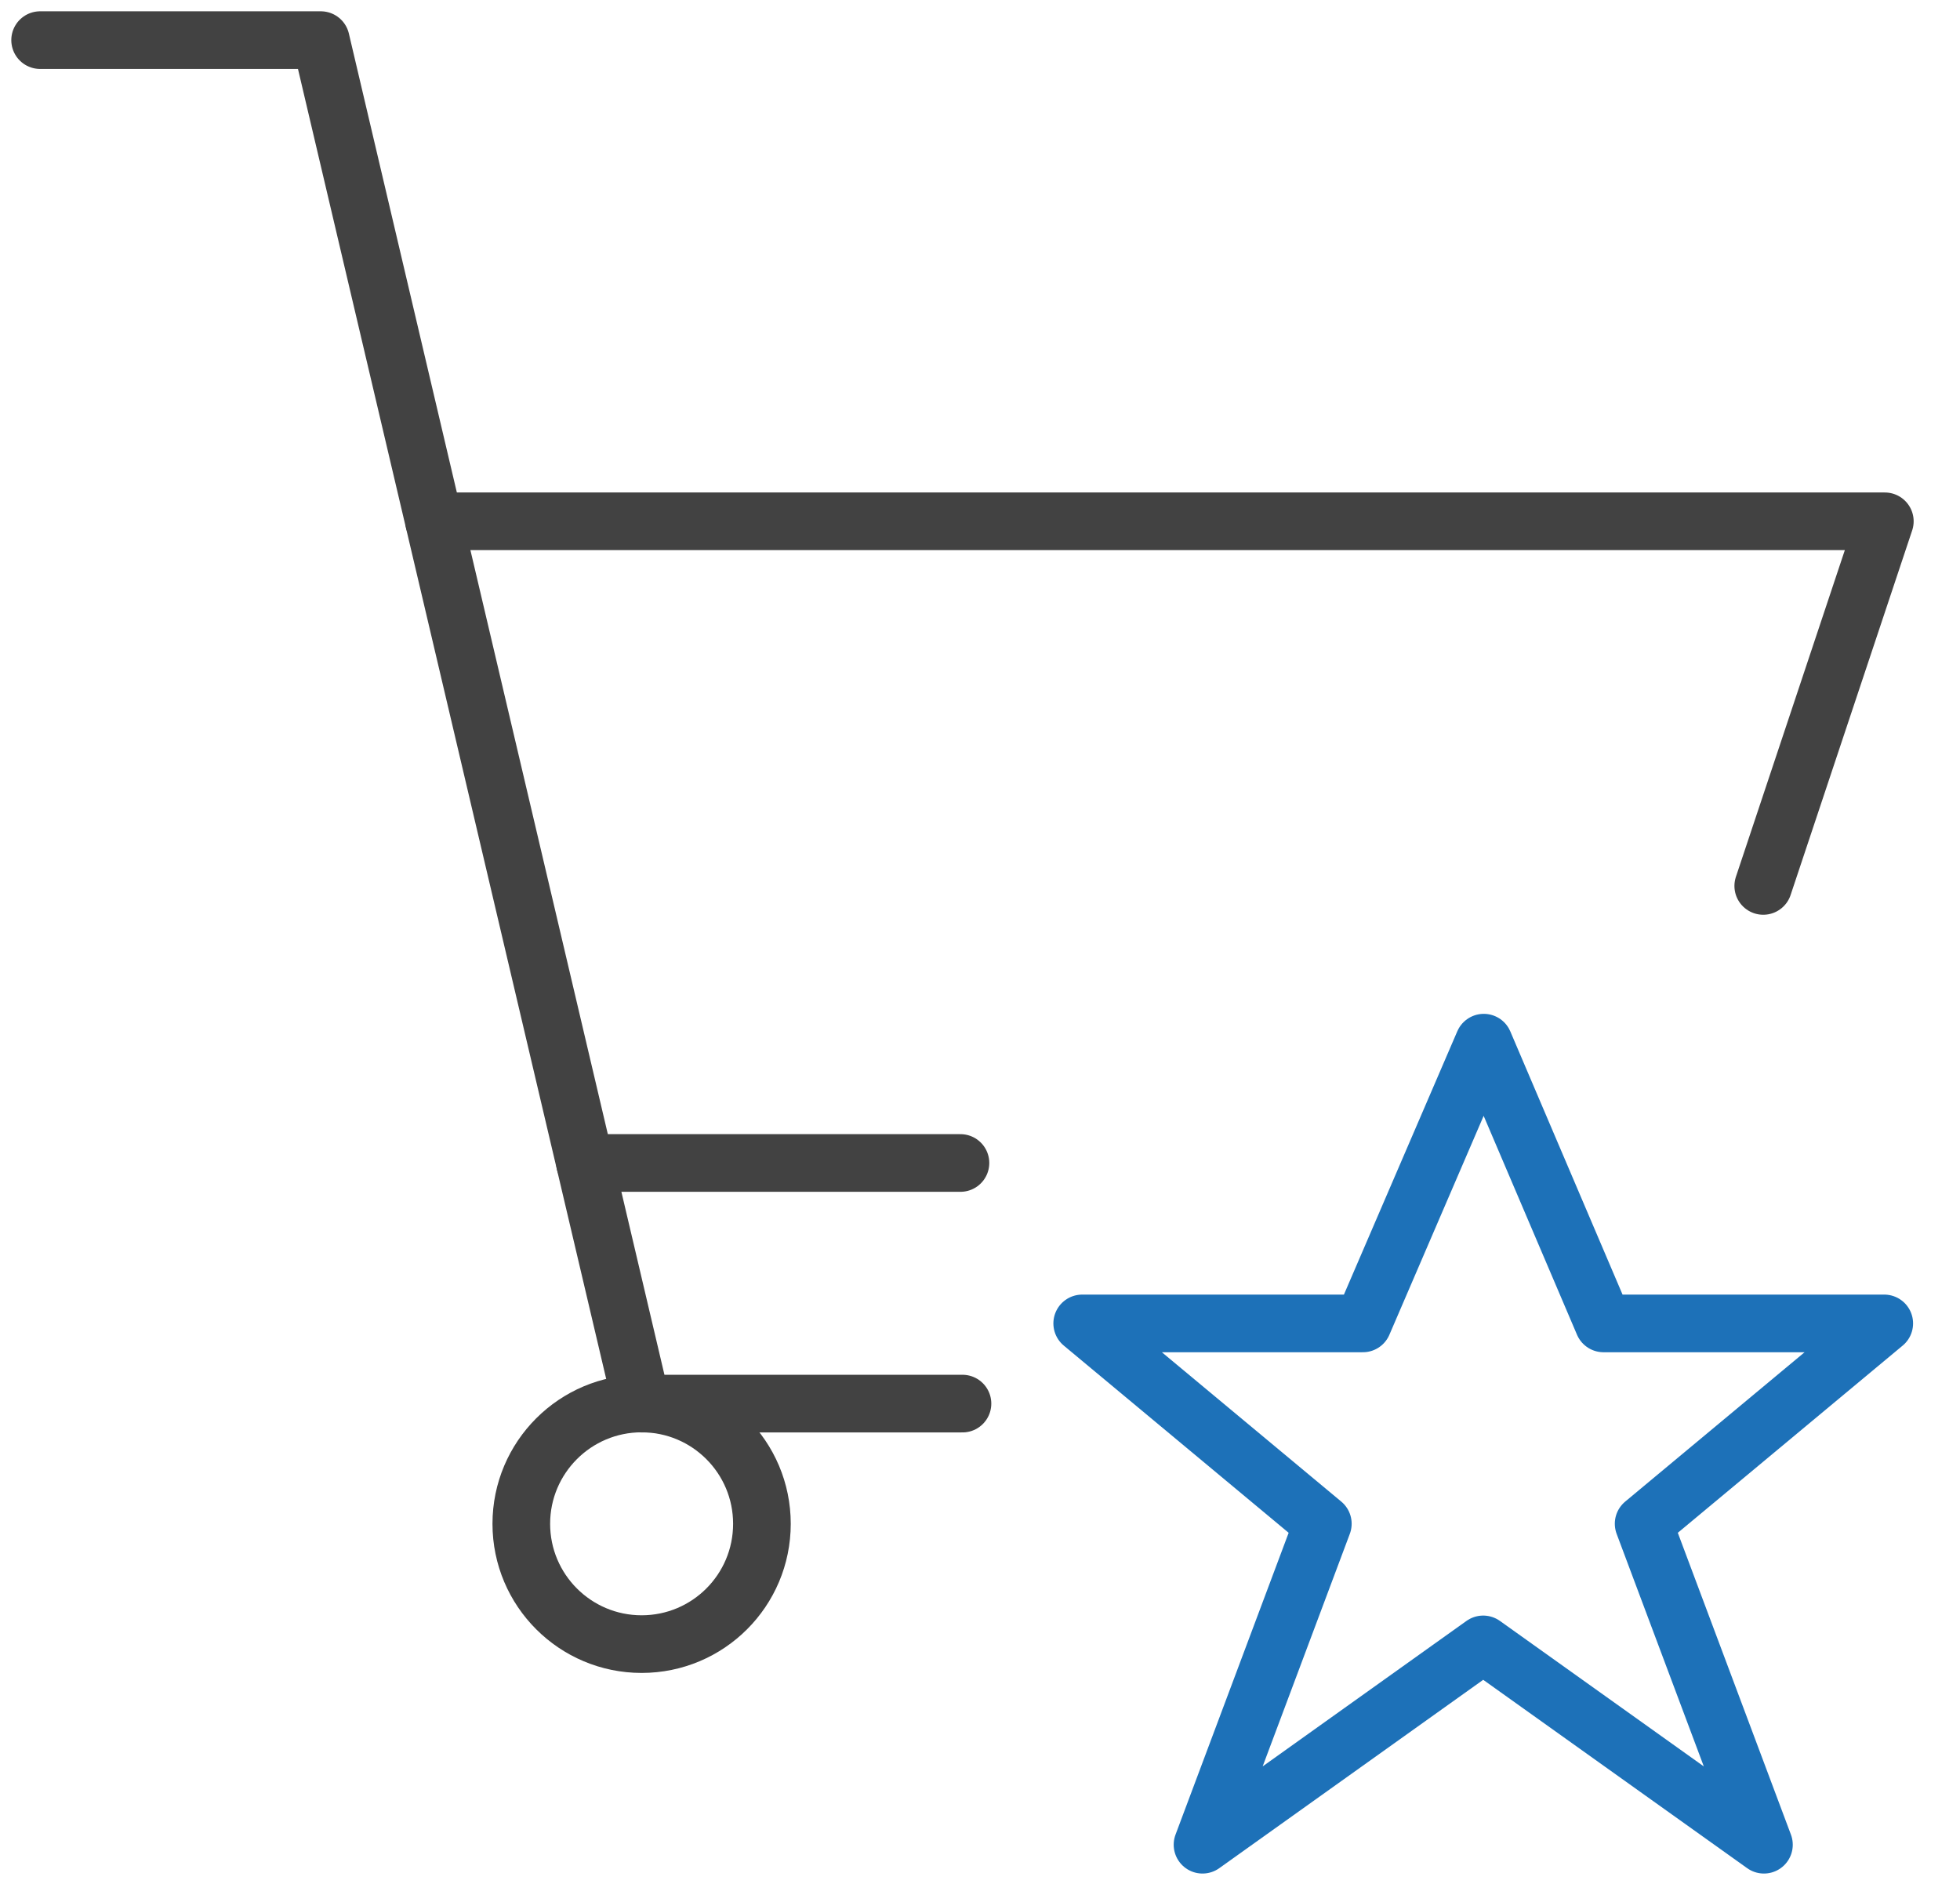 <?xml version="1.0" encoding="UTF-8"?>
<svg width="34px" height="33px" viewBox="0 0 34 33" version="1.1" xmlns="http://www.w3.org/2000/svg" xmlns:xlink="http://www.w3.org/1999/xlink">
    <!-- Generator: Sketch 47.1 (45422) - http://www.bohemiancoding.com/sketch -->
    <title>no-of-buyers-icon</title>
    <desc>Created with Sketch.</desc>
    <defs></defs>
    <g id="•-Service-Packages" stroke="none" stroke-width="1" fill="none" fill-rule="evenodd" stroke-linejoin="round">
        <g id="MM_Buyer_findAServicePackage_1.3" transform="translate(-948, -237)">
            <g id="no-of-buyers-icon" transform="translate(948, 237)">
                <polygon id="Stroke-4175" stroke="#1D71B8" points="25.739 18.087 27.816 22.957 32.686 22.957 28.512 26.432 30.599 32 25.729 28.525 20.86 32 22.947 26.432 18.773 22.957 23.642 22.957"></polygon>
                <path d="M9.043,26.433 C9.043,27.586 9.978,28.52 11.13,28.52 C12.284,28.52 13.217,27.586 13.217,26.433 C13.217,25.281 12.284,24.346 11.13,24.346 C9.978,24.346 9.043,25.281 9.043,26.433 L9.043,26.433 Z" id="Stroke-4176" stroke="#424242" stroke-linecap="round"></path>
                <polyline id="Stroke-4177" stroke="#424242" stroke-linecap="round" points="0.696 0.696 5.565 0.696 11.13 24.348 16.696 24.348"></polyline>
                <polyline id="Stroke-4178" stroke="#424242" stroke-linecap="round" points="30.587 15.368 32.696 9.043 7.53 9.043"></polyline>
                <path d="M10.148,20.174 L16.661,20.174" id="Stroke-4179" stroke="#424242" stroke-linecap="round"></path>
            </g>
        </g>
    </g>
</svg>